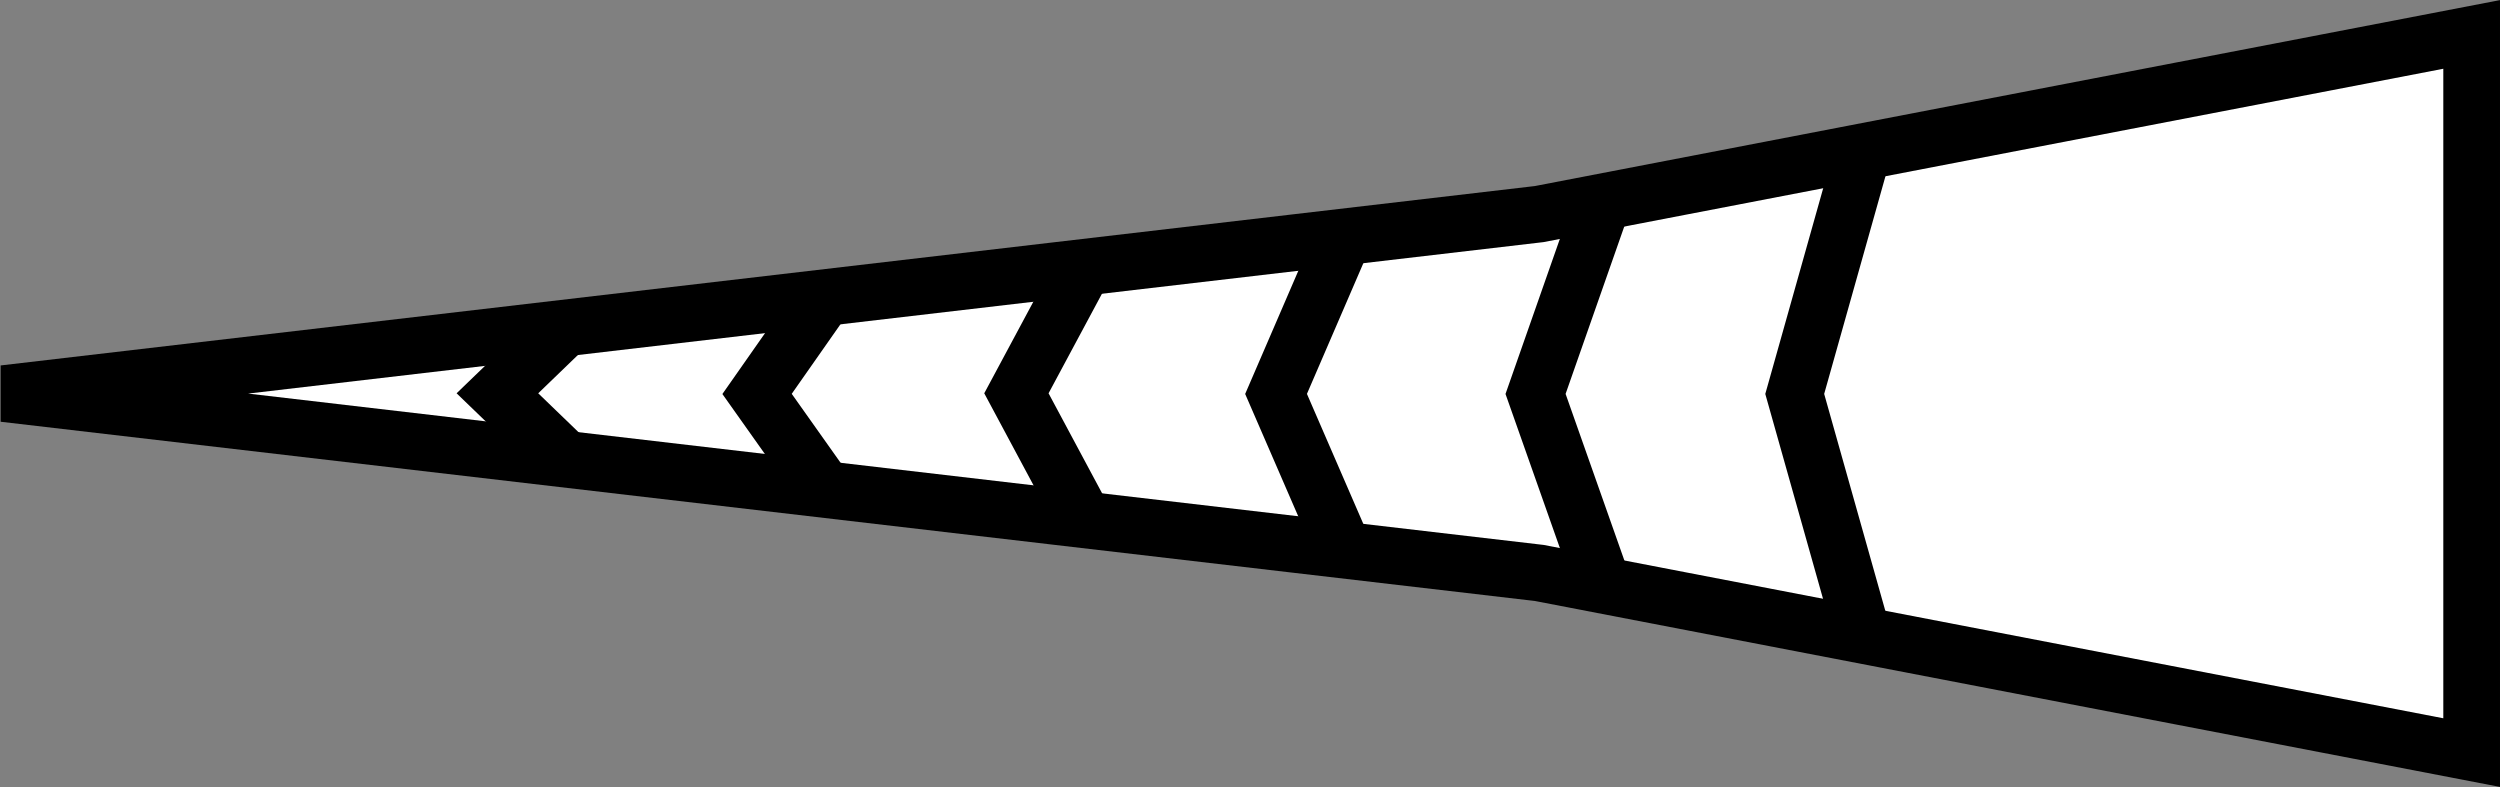 <?xml version="1.0" encoding="UTF-8" standalone="no"?>
<!-- Created with Inkscape (http://www.inkscape.org/) -->

<svg
   version="1.1"
   id="svg1"
   width="21.164"
   height="6.663"
   viewBox="0 0 21.164 6.663"
   xmlns="http://www.w3.org/2000/svg"
   xmlns:svg="http://www.w3.org/2000/svg">
  <rect x="0" y="0" width="21.164" height="6.663" fill="#808080" stroke="none"/>
  <defs
     id="defs1">
    <clipPath
       clipPathUnits="userSpaceOnUse"
       id="clipPath224">
      <path
         d="M 14,14 H 598 V 778 H 14 Z"
         transform="translate(-208.433,-73.427)"
         id="path224" />
    </clipPath>
    <clipPath
       clipPathUnits="userSpaceOnUse"
       id="clipPath226">
      <path
         d="M 14,14 H 598 V 778 H 14 Z"
         transform="translate(-204.566,-74.956)"
         id="path226" />
    </clipPath>
  </defs>
  <g
     id="g1"
     style="display:inline"
     transform="translate(-256.987,-954.765)">
    <g
       id="g672">
      <path
         id="path223"
         d="M 0,0 V -2.28 L -5.922,-1.139 -15.672,0 -5.922,1.14 0,2.281 Z"
         style="fill:#ffffff;fill-opacity:1;fill-rule:nonzero;stroke:#000000;stroke-width:0.36;stroke-linecap:butt;stroke-linejoin:miter;stroke-miterlimit:4;stroke-dasharray:none;stroke-opacity:1"
         transform="matrix(1.333,0,0,-1.333,277.911,958.097)"
         clip-path="url(#clipPath224)" />
      <path
         id="path225"
         d="M 0,0 -0.431,-1.531 0,-3.06 m -1.649,2.75 -0.428,-1.221 0.428,-1.213 m -1.647,2.207 -0.429,-0.994 0.429,-0.989 m -1.649,1.793 -0.429,-0.8 0.429,-0.801 m -1.648,1.408 -0.428,-0.611 0.428,-0.604 m -1.648,1.022 -0.429,-0.414 0.429,-0.414"
         style="fill:none;stroke:#000000;stroke-width:0.36;stroke-linecap:butt;stroke-linejoin:miter;stroke-miterlimit:4;stroke-dasharray:none;stroke-opacity:1"
         transform="matrix(1.333,0,0,-1.333,272.755,956.059)"
         clip-path="url(#clipPath226)" />
    </g>
  </g>
</svg>
